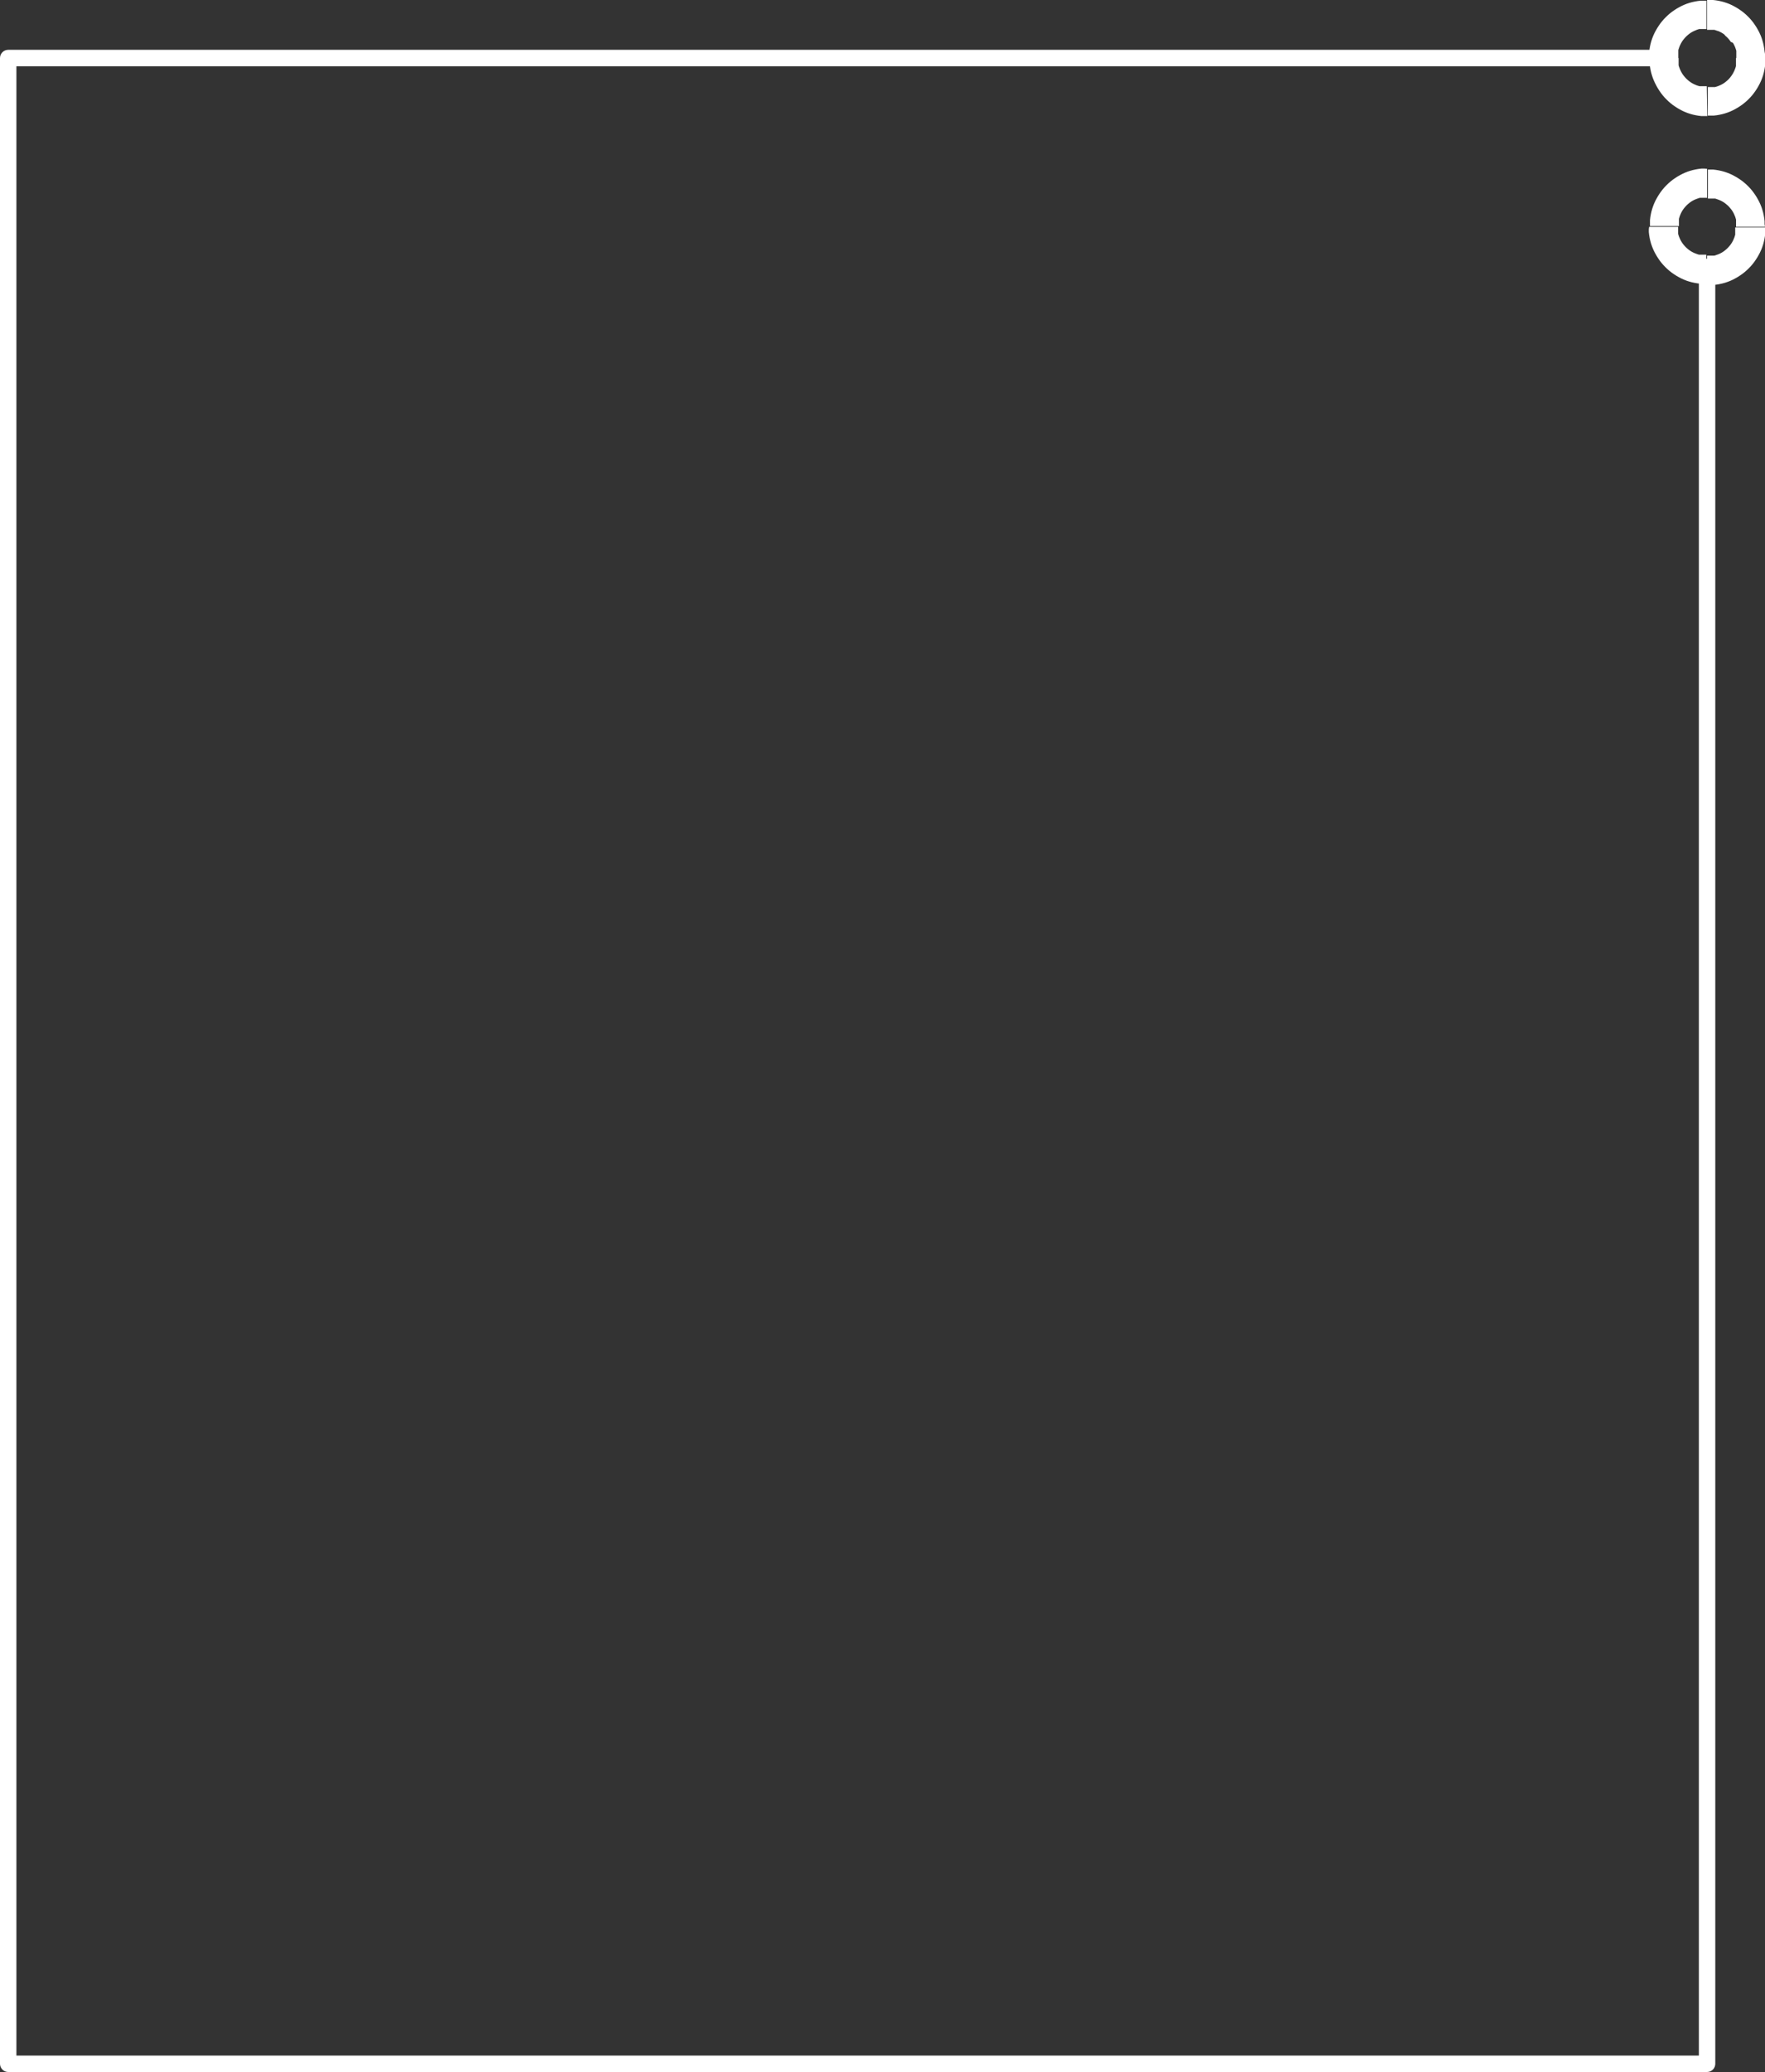<svg width="500" height="587" viewBox="0 0 500 587" fill="none" xmlns="http://www.w3.org/2000/svg">
<rect x="0" y="0" width="500" height="587" fill="#333333" stroke="none"/>
<path d="M485.916 75.616H481.267C481.267 74.999 481.512 74.406 481.947 73.969C482.383 73.532 482.975 73.287 483.591 73.287C484.208 73.287 484.799 73.532 485.235 73.969C485.671 74.406 485.916 74.999 485.916 75.616ZM483.591 80.706V72.426H484.021H484.431H484.841H485.252H485.642L486.033 72.308L486.404 72.171L486.775 72.034L487.146 71.878L487.498 71.701L487.85 71.506L488.182 71.29L488.514 71.055L488.826 70.801L489.119 70.546L489.412 70.272L489.686 69.979L489.94 69.685L490.194 69.372L490.428 69.039L490.643 68.707L490.838 68.354L491.014 68.002L491.171 67.63L491.327 67.258L491.444 66.886L491.561 66.495V66.103V65.692V65.281V64.87V64.439H500.078V65.281V66.103L499.98 66.925L499.844 67.728L499.668 68.53L499.453 69.313L499.199 70.077L498.906 70.82L498.574 71.545L498.203 72.249L497.812 72.935L497.382 73.6L496.933 74.246L496.445 74.872L495.937 75.46L495.39 76.027L494.823 76.575L494.237 77.084L493.612 77.574L492.968 78.024L492.304 78.455L491.62 78.846L490.917 79.218L490.194 79.551L489.451 79.844L488.69 80.099L487.908 80.314L487.107 80.49L486.306 80.627L485.486 80.725H484.646L483.591 80.706ZM500 64.263H491.796V63.832V63.421V63.01V62.599V62.208L491.678 61.816L491.561 61.425L491.405 61.053L491.249 60.681L491.073 60.329L490.877 59.976L490.663 59.644L490.428 59.311L490.174 58.998L489.92 58.704L489.647 58.41L489.354 58.136L489.061 57.882L488.748 57.627L488.416 57.392L488.084 57.177L487.732 56.981L487.381 56.805L487.01 56.649L486.639 56.512L486.267 56.374L485.877 56.257H485.486H485.076H484.666H484.255H483.826V48.036H484.451H485.291L486.111 48.134L486.912 48.271L487.713 48.447L488.494 48.662L489.256 48.917L489.998 49.21L490.721 49.543L491.424 49.915L492.108 50.306L492.772 50.737L493.417 51.187L494.042 51.677L494.628 52.186L495.195 52.734L495.742 53.301L496.249 53.889L496.738 54.515L497.187 55.161L497.617 55.827L498.008 56.512L498.379 57.216L498.711 57.941L499.004 58.684L499.258 59.448L499.473 60.231L499.648 61.033L499.785 61.836L499.883 62.658V63.48L500 64.263ZM483.591 47.821V56.042H483.161H482.751H482.341H481.931H481.54L481.149 56.159L480.778 56.296L480.407 56.433L480.036 56.59L479.684 56.766L479.333 56.962L479.001 57.177L478.669 57.412L478.356 57.666L478.063 57.921L477.77 58.195L477.497 58.489L477.243 58.782L476.989 59.095L476.754 59.428L476.539 59.761L476.344 60.113L476.168 60.466L476.012 60.837L475.856 61.209L475.738 61.601L475.621 61.992V62.384V62.795V63.206V63.617V64.048H467.417V63.206V62.384L467.514 61.562L467.651 60.759L467.827 59.957L468.042 59.174L468.296 58.41L468.589 57.666L468.921 56.942L469.292 56.237L469.683 55.552L470.113 54.887L470.562 54.241L471.05 53.614L471.558 53.027L472.105 52.46L472.672 51.912L473.258 51.403L473.883 50.913L474.527 50.463L475.191 50.032L475.875 49.641L476.578 49.269L477.301 48.936L478.043 48.643L478.805 48.388L479.587 48.173L480.388 47.997L481.188 47.86L482.009 47.762H482.849L483.591 47.821ZM467.182 64.263H475.387V64.596V65.007V65.418V65.829V66.221L475.504 66.612L475.621 66.984L475.777 67.356L475.934 67.728L476.11 68.08L476.305 68.432L476.52 68.765L476.754 69.098L477.008 69.411L477.262 69.705L477.536 69.998L477.829 70.272L478.122 70.527L478.434 70.781L478.766 71.016L479.098 71.232L479.45 71.427L479.802 71.603L480.173 71.76L480.544 71.897L480.915 72.034L481.306 72.152H481.696H482.107H482.517H482.927H483.357V80.373H482.517H481.677L480.856 80.275L480.055 80.138L479.255 79.962L478.473 79.746L477.711 79.492L476.969 79.198L476.246 78.866L475.543 78.494L474.859 78.102L474.195 77.672L473.551 77.221L472.925 76.732L472.339 76.223L471.773 75.675L471.226 75.107L470.718 74.52L470.23 73.894L469.78 73.248L469.351 72.582L468.96 71.897L468.589 71.192L468.257 70.468L467.964 69.724L467.71 68.961L467.495 68.178L467.319 67.375L467.182 66.573L467.085 65.751V64.929L467.182 64.263ZM481.267 75.616H485.916V584.671H481.267V75.616ZM483.591 587V582.341C484.208 582.341 484.799 582.587 485.235 583.023C485.671 583.46 485.916 584.053 485.916 584.671C485.916 585.288 485.671 585.881 485.235 586.318C484.799 586.755 484.208 587 483.591 587ZM483.591 582.341L485.916 584.671L483.591 587H2.325V582.341H483.591ZM0 584.671H4.649C4.649 585.288 4.404 585.881 3.968 586.318C3.532 586.755 2.941 587 2.325 587C1.708 587 1.117 586.755 0.681 586.318C0.245 585.881 0 585.288 0 584.671H0ZM4.649 584.671L2.325 587L0 584.671V16.443H4.649V584.671ZM2.325 14.113V18.772C1.708 18.772 1.117 18.526 0.681 18.09C0.245 17.653 0 17.06 0 16.443C0 15.825 0.245 15.232 0.681 14.796C1.117 14.359 1.708 14.113 2.325 14.113V14.113ZM2.325 18.772L0 16.443L2.325 14.113H472.261V18.772H2.325ZM472.261 18.772V14.113C472.878 14.113 473.469 14.359 473.905 14.796C474.341 15.232 474.586 15.825 474.586 16.443C474.586 17.06 474.341 17.653 473.905 18.09C473.469 18.526 472.878 18.772 472.261 18.772V18.772ZM467.182 16.443V15.66V14.818L467.28 13.996L467.417 13.193L467.593 12.391L467.807 11.608L468.061 10.844L468.354 10.1L468.687 9.376L469.058 8.671L469.448 7.986L469.878 7.321L470.327 6.675L470.816 6.049L471.324 5.461L471.871 4.894L472.437 4.346L473.023 3.837L473.648 3.347L474.293 2.897L474.957 2.466L475.641 2.075L476.344 1.703L477.067 1.37L477.809 1.077L478.571 0.822L479.352 0.607L480.153 0.431L480.954 0.294L481.775 0.196H482.595H483.435V8.221H483.005H482.595H482.185H481.775H481.384L480.993 8.339L480.622 8.476L480.251 8.632L479.88 8.789L479.528 8.965L479.176 9.161L478.844 9.376L478.512 9.611L478.2 9.866L477.907 10.12L477.614 10.394L477.34 10.688L477.086 10.981L476.832 11.294L476.598 11.627L476.383 11.96L476.188 12.312L476.012 12.665L475.836 13.037L475.699 13.409L475.563 13.8L475.445 14.191V14.583V14.994V15.405V15.816V16.443H467.182ZM483.591 0H484.451H485.291L486.111 0.098L486.912 0.235L487.713 0.411L488.494 0.626L489.256 0.881L489.998 1.174L490.721 1.507L491.424 1.879L492.108 2.271L492.772 2.701L493.417 3.151L494.042 3.641L494.628 4.15L495.195 4.698L495.742 5.266L496.249 5.853L496.738 6.479L497.187 7.125L497.617 7.791L498.008 8.476L498.379 9.18L498.711 9.905L499.004 10.649L499.258 11.412L499.473 12.195L499.648 12.998L499.785 13.8L499.883 14.622L500.078 15.66V16.443H491.874V16.012V15.601V15.19V14.779V14.387L491.757 13.996L491.62 13.604L491.483 13.232L491.307 12.86L491.131 12.508L490.936 12.156L490.311 11.862L490.077 11.529L489.842 11.216L489.588 10.923L489.315 10.629L489.022 10.355L488.729 10.1L488.494 9.787L488.162 9.552L487.83 9.337L487.479 9.141L487.127 8.965L486.756 8.809L486.404 8.711L486.033 8.574L485.642 8.456H485.252H484.841H484.431H484.021H483.591V0ZM500.078 16.443V17.284V18.126L499.98 18.948L499.844 19.751L499.668 20.553L499.453 21.336L499.199 22.1L498.906 22.843L498.574 23.568L498.203 24.272L497.812 24.957L497.382 25.623L496.933 26.269L496.445 26.895L495.937 27.483L495.39 28.05L494.823 28.598L494.237 29.107L493.612 29.597L492.968 30.047L492.304 30.477L491.62 30.869L490.917 31.241L490.194 31.574L489.451 31.867L488.69 32.122L487.908 32.337L487.107 32.513L486.306 32.65L485.486 32.748H484.646H483.806V24.664H484.236H484.646H485.056H485.467H485.857L486.248 24.546L486.619 24.429L486.99 24.272L487.361 24.116L487.713 23.94L488.065 23.744L488.397 23.529L488.729 23.294L489.041 23.039L489.334 22.785L489.627 22.511L489.901 22.217L490.155 21.923L490.389 21.61L490.624 21.277L490.838 20.945L491.034 20.592L491.21 20.24L491.385 19.868L491.522 19.496L491.659 19.124L491.776 18.733V18.341V17.93V17.519V17.108V16.443H500.078ZM483.669 32.885H482.829H482.009L481.188 32.787L480.388 32.65L479.587 32.474L478.805 32.259L478.043 32.004L477.301 31.711L476.578 31.378L475.875 31.006L475.191 30.614L474.527 30.184L473.883 29.734L473.258 29.244L472.672 28.735L472.105 28.187L471.558 27.62L471.05 27.032L470.562 26.406L470.113 25.76L469.683 25.095L469.292 24.409L468.823 23.489L468.491 22.765L468.198 22.021L467.944 21.258L467.729 20.475L467.554 19.672L467.417 18.87L467.319 18.048V17.206V16.443H475.524V16.873V17.284V17.695V18.106V18.498L475.641 18.889L475.777 19.261L475.914 19.633L476.09 20.005L476.266 20.358L476.461 20.71L476.676 21.043L476.91 21.375L477.164 21.689L477.418 21.982L477.692 22.276L477.985 22.55L478.278 22.804L478.59 23.059L478.923 23.294L479.255 23.509L479.606 23.705L479.958 23.881L480.329 24.038L480.7 24.194L481.071 24.311L481.462 24.429H481.853H482.263H482.673H483.083H483.513L483.669 32.885Z" fill="white"/>
</svg>
